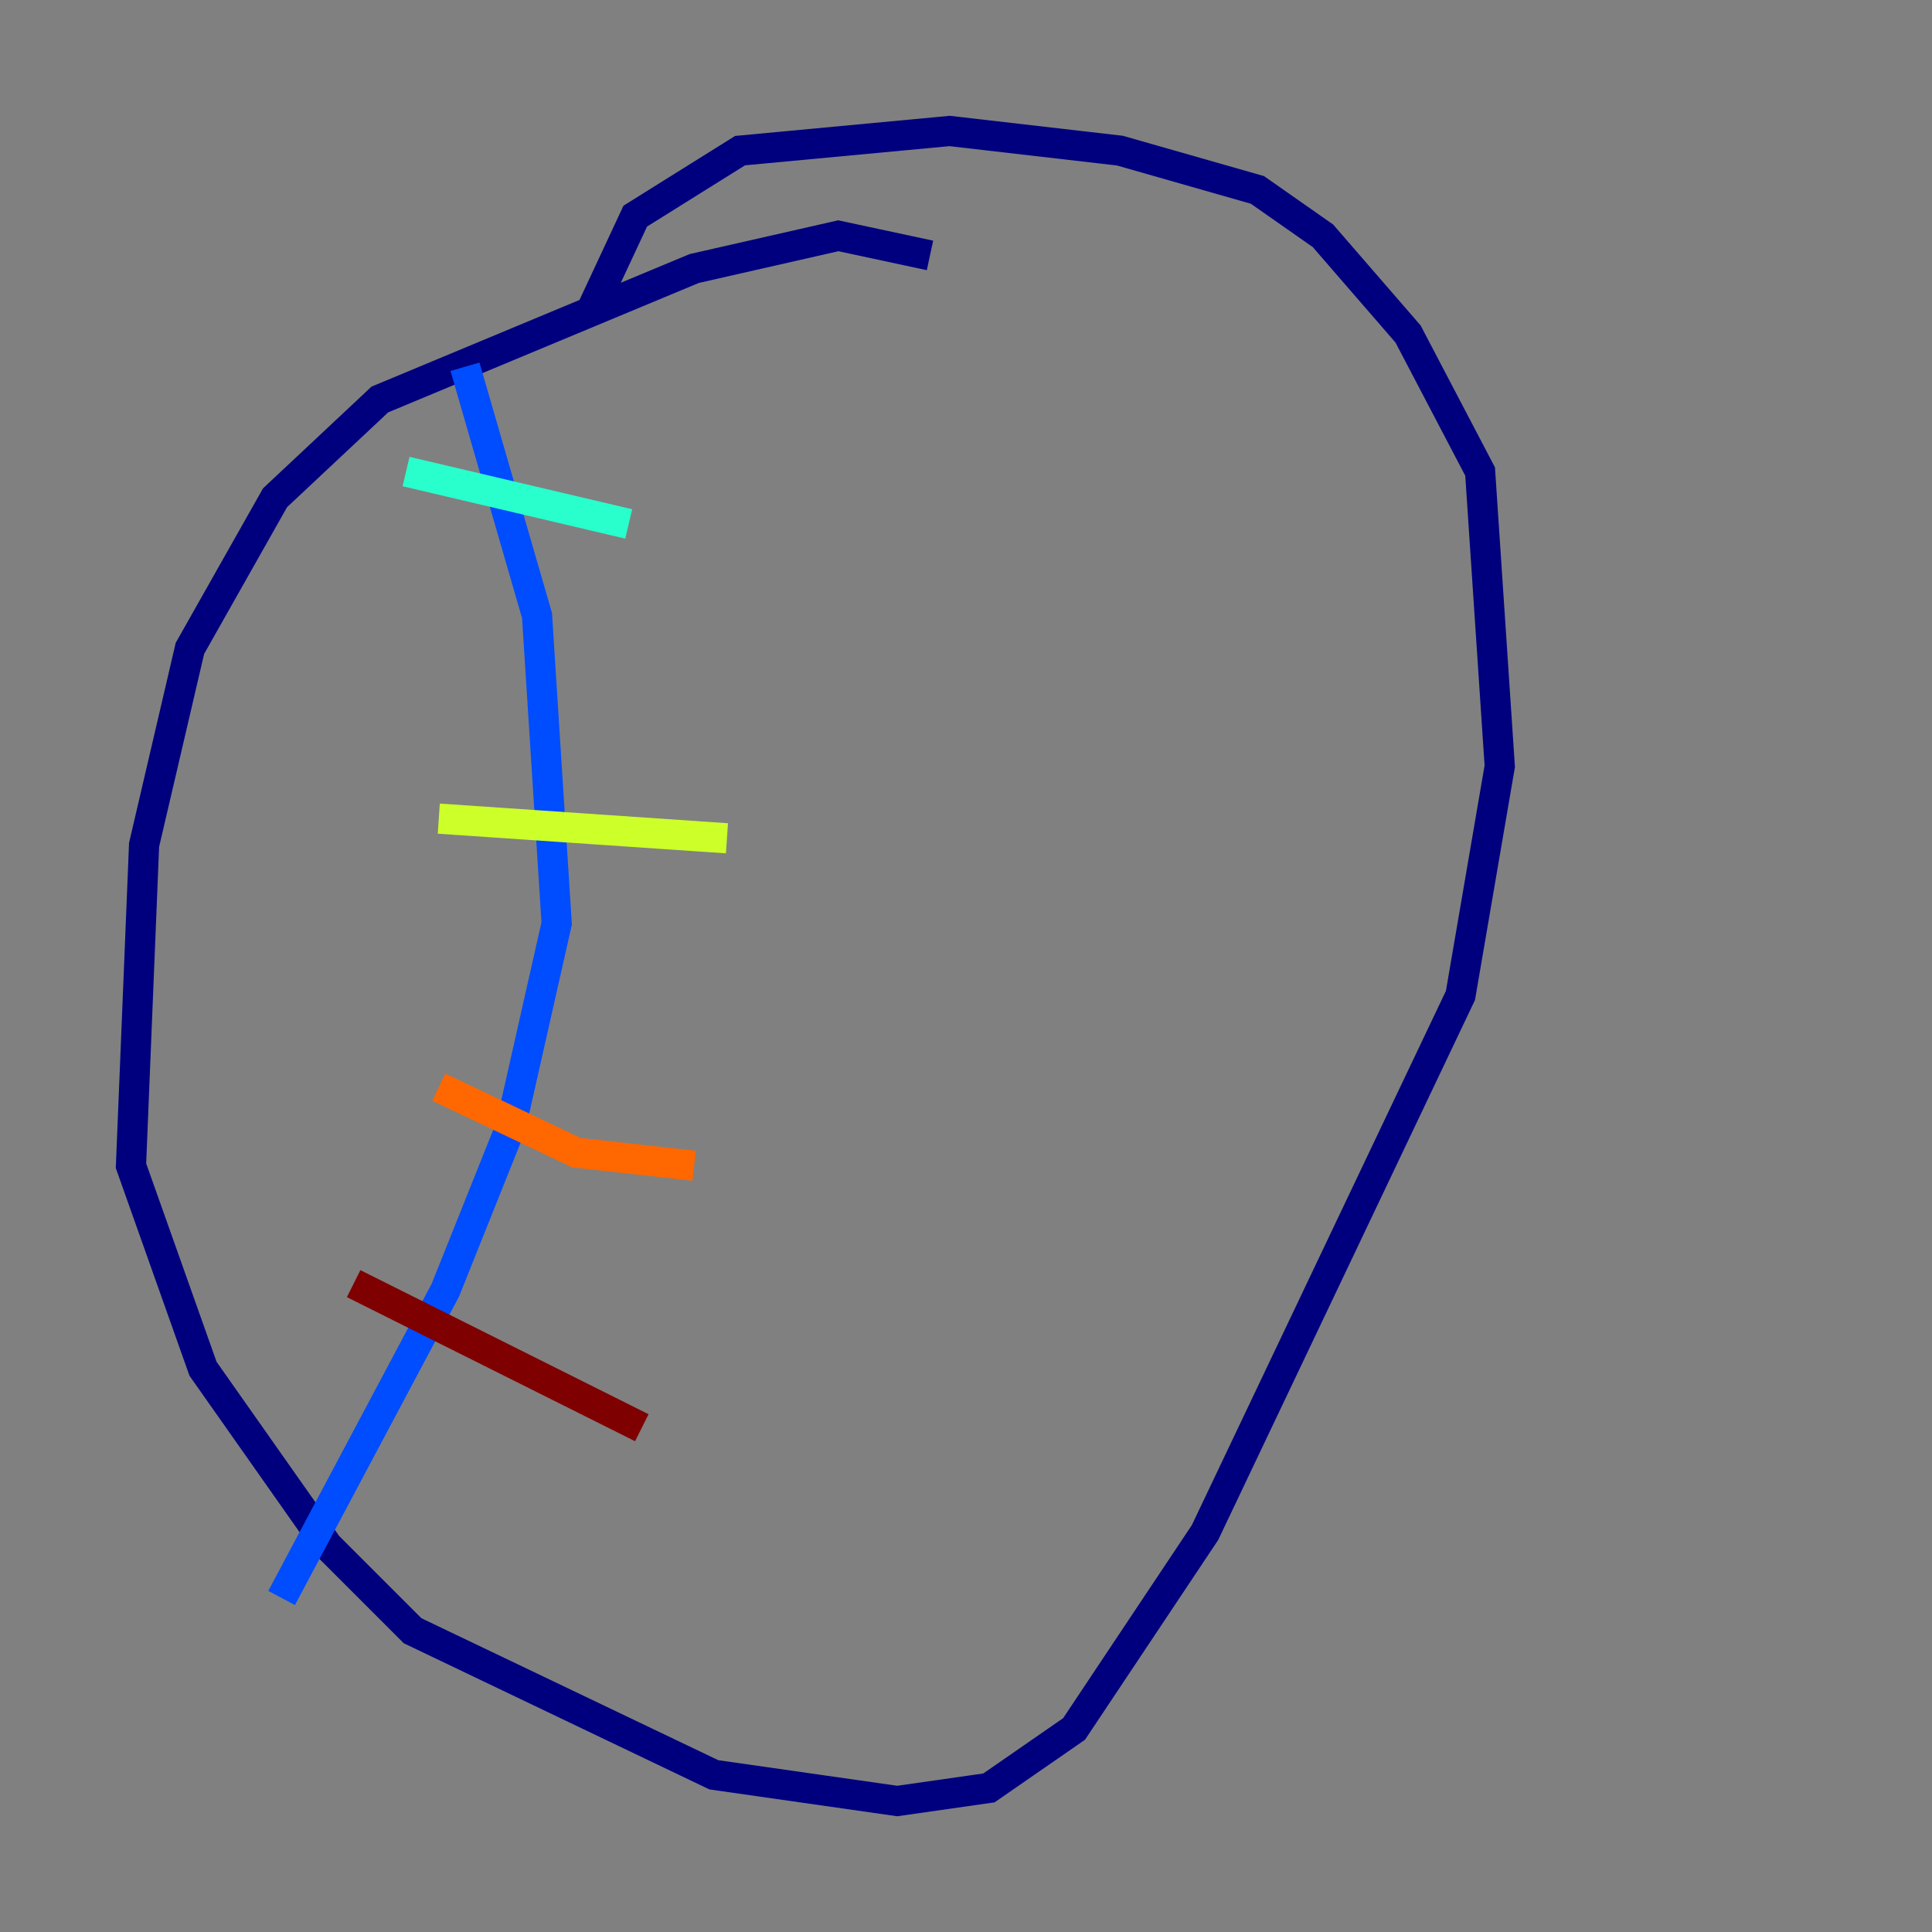 <?xml version="1.0" encoding="utf-8" ?>
<svg baseProfile="tiny" height="128" version="1.2" viewBox="0,0,128,128" width="128" xmlns="http://www.w3.org/2000/svg" xmlns:ev="http://www.w3.org/2001/xml-events" xmlns:xlink="http://www.w3.org/1999/xlink"><rect x="0" y="0" width="128" height="128" fill="#808080" stroke="none"/><defs /><polyline fill="none" points="61.614,16.922 55.539,15.62 45.993,17.79 25.166,26.468 18.224,32.976 12.583,42.956 9.546,55.973 8.678,77.234 13.451,90.685 21.695,102.4 27.336,108.041 47.295,117.586 59.444,119.322 65.519,118.454 71.159,114.549 79.837,101.532 96.759,65.953 99.363,50.766 98.061,31.241 93.288,22.129 87.647,15.62 83.308,12.583 74.197,9.98 62.915,8.678 49.031,9.98 42.088,14.319 39.051,20.827" stroke="#00007f" stroke-width="2" /><polyline fill="none" points="30.807,24.298 35.58,40.786 36.881,61.18 33.844,74.63 29.505,85.478 18.658,105.871" stroke="#004cff" stroke-width="2" /><polyline fill="none" points="26.902,31.241 41.654,34.712" stroke="#29ffcd" stroke-width="2" /><polyline fill="none" points="29.071,54.237 48.163,55.539" stroke="#cdff29" stroke-width="2" /><polyline fill="none" points="29.071,72.027 38.183,76.366 45.993,77.234" stroke="#ff6700" stroke-width="2" /><polyline fill="none" points="23.43,85.044 42.522,94.59" stroke="#7f0000" stroke-width="2" /></svg>